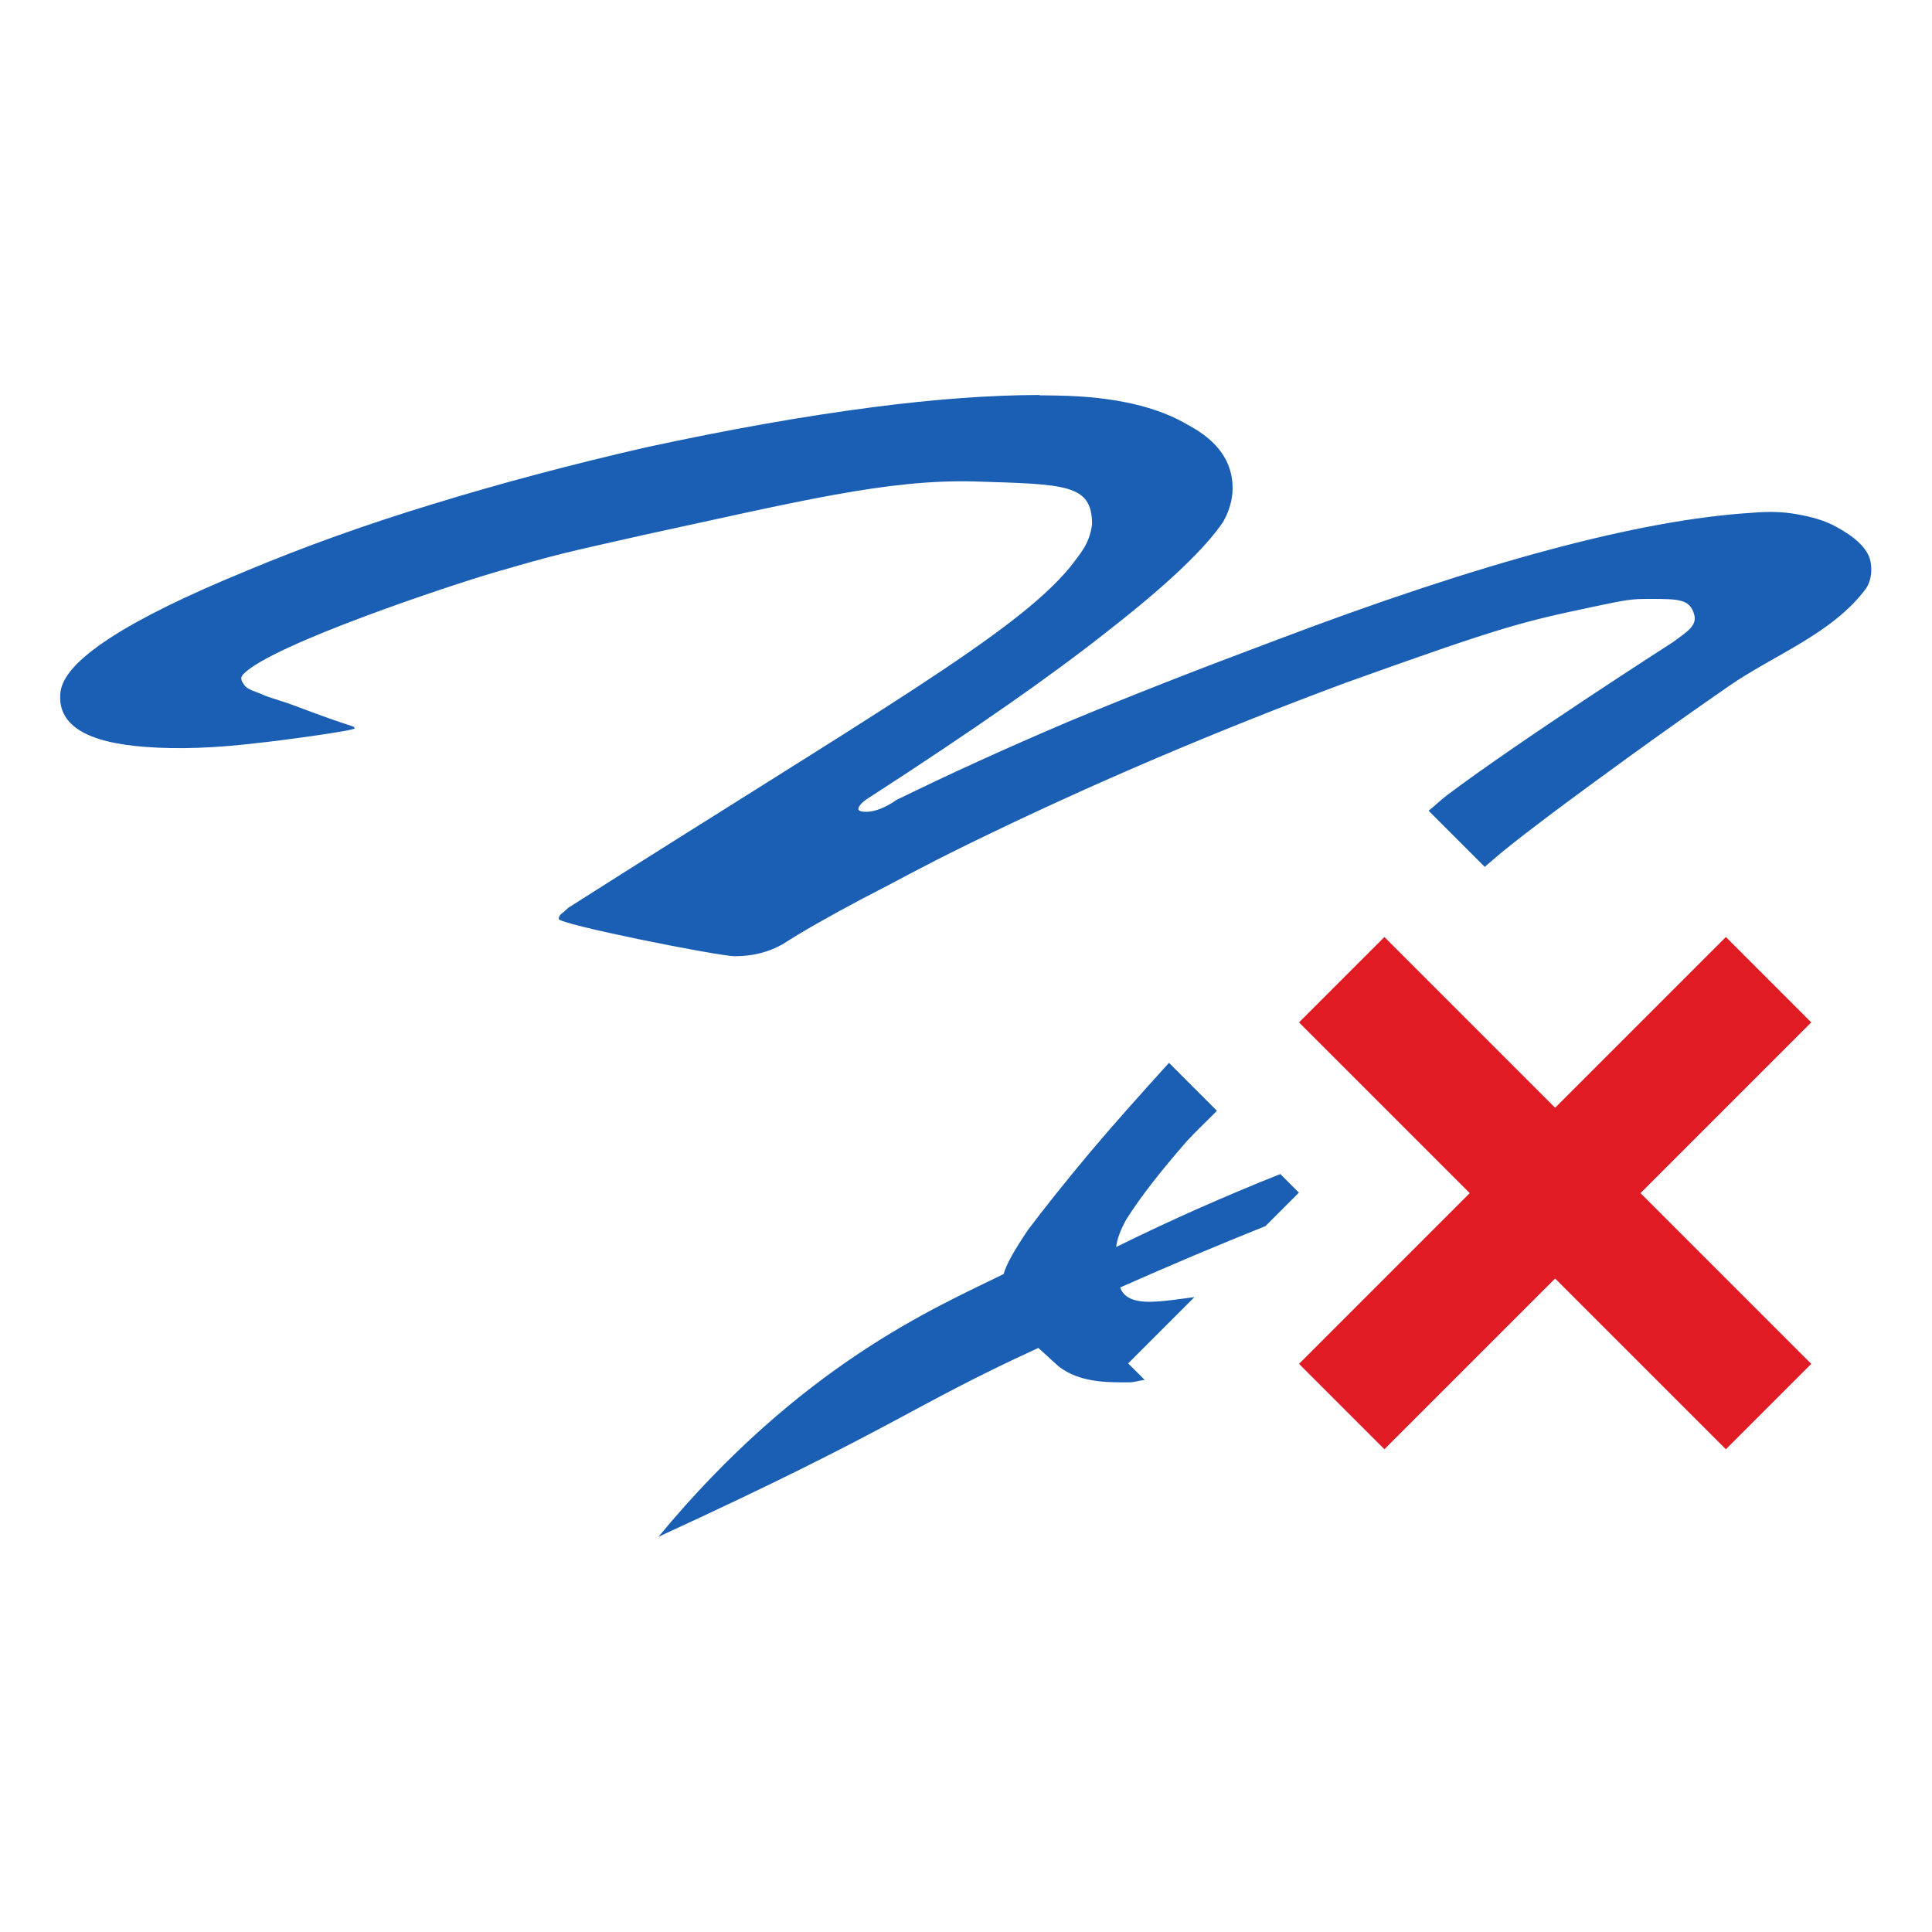<svg viewBox="0 0 16 16" xmlns="http://www.w3.org/2000/svg">
 <g transform="translate(0,-112)">
  <path transform="translate(0,112)" d="m8.609 3.271c-0.412 1e-3 -0.869 0.035-1.371 0.1-0.566 0.073-1.196 0.184-1.889 0.334-0.619 0.142-1.206 0.298-1.762 0.469-0.546 0.166-1.066 0.352-1.559 0.559-0.986 0.405-1.496 0.739-1.527 0.998-0.031 0.268 0.205 0.419 0.709 0.455 0.262 0.02 0.576 0.01 0.943-0.035 0.126-0.012 0.783-0.099 0.783-0.119 0-0.024 1e-3 1e-3 -0.475-0.18-0.169-0.064-0.203-0.062-0.299-0.105-0.051-0.023-0.116-0.034-0.145-0.082-0.014-0.023-0.033-0.05-2e-3 -0.082 0.24-0.248 1.741-0.744 2.072-0.84 0.556-0.162 0.575-0.161 1.236-0.311 1.311-0.284 2.02-0.462 2.742-0.445 0.766 0.024 0.979 0.021 0.979 0.357-0.023 0.166-0.101 0.244-0.18 0.35-0.451 0.551-1.609 1.203-4.158 2.824-0.021 0.02-0.042 0.039-0.063 0.055-0.011 0.012-0.016 0.025-0.016 0.037 0 0.045 1.323 0.309 1.459 0.309 0.147 0 0.277-0.033 0.393-0.098 0.157-0.101 0.377-0.227 0.66-0.377 0.294-0.15 0.453-0.244 0.883-0.455 0.514-0.251 1.029-0.486 1.543-0.705s1.037-0.428 1.572-0.627c1.322-0.474 1.465-0.506 2.053-0.631 0.293-0.062 0.319-0.066 0.477-0.066 0.241 0 0.326 3e-3 0.363 0.127 0.028 0.093-0.058 0.145-0.174 0.23 0 0-1.267 0.813-1.869 1.266-0.054 0.041-0.103 0.089-0.156 0.131l0.465 0.465c0.06-0.05 0.118-0.103 0.18-0.152 0.236-0.189 0.479-0.368 0.723-0.547 0.369-0.271 0.74-0.536 1.117-0.797 0.379-0.262 0.853-0.432 1.133-0.803 0.028-0.038 0.043-0.088 0.047-0.135 4e-3 -0.056-3e-3 -0.116-0.031-0.164-0.056-0.096-0.156-0.161-0.252-0.215-0.101-0.057-0.216-0.087-0.33-0.107-0.124-0.022-0.23-0.024-0.377-0.012-0.923 0.057-2.234 0.408-3.934 1.053-0.629 0.235-1.208 0.461-1.732 0.68-0.514 0.219-0.986 0.434-1.416 0.645-0.094 0.065-0.179 0.098-0.252 0.098-0.042 0-0.063-8e-3 -0.063-0.023 0-0.028 0.038-0.065 0.111-0.109 0.839-0.543 1.495-1 1.967-1.375 0.483-0.377 0.796-0.676 0.943-0.895 0.052-0.093 0.078-0.186 0.078-0.279 0-0.215-0.12-0.388-0.361-0.518-0.262-0.158-0.624-0.24-1.086-0.248-0.051-1e-3 -0.102-2e-3 -0.154-2e-3zm1.072 5.531c-0.236 0.26-0.457 0.508-0.648 0.734-0.21 0.251-0.383 0.468-0.52 0.65-0.119 0.176-0.185 0.298-0.201 0.365-0.56 0.276-1.675 0.745-2.859 2.176 1.999-0.919 2.061-1.066 3.146-1.564 0.172 0.156 0.171 0.156 0.172 0.156 0.17 0.128 0.381 0.13 0.578 0.129 0.048 0 0.086-0.016 0.131-0.02l-0.137-0.137 0.549-0.549c-0.125 0.016-0.25 0.037-0.373 0.039-0.136 0-0.216-0.04-0.242-0.119 0.421-0.187 0.826-0.357 1.203-0.508l0.277-0.277-0.154-0.154c-0.45 0.179-0.908 0.381-1.359 0.604 6e-3 -0.062 0.034-0.141 0.086-0.232 0.115-0.182 0.284-0.399 0.504-0.65 0.07-0.076 0.167-0.166 0.244-0.246l-0.396-0.396z" fill="#1a5fb4" fill-rule="evenodd"/>
  <path d="m14.293 119.76-1.414 1.414-1.414-1.414-0.707 0.707 1.414 1.414-1.414 1.414 0.707 0.707 1.414-1.414 1.414 1.414 0.707-0.707-1.414-1.414 1.414-1.414z" fill="#e01b24"/>
 </g>
</svg>
